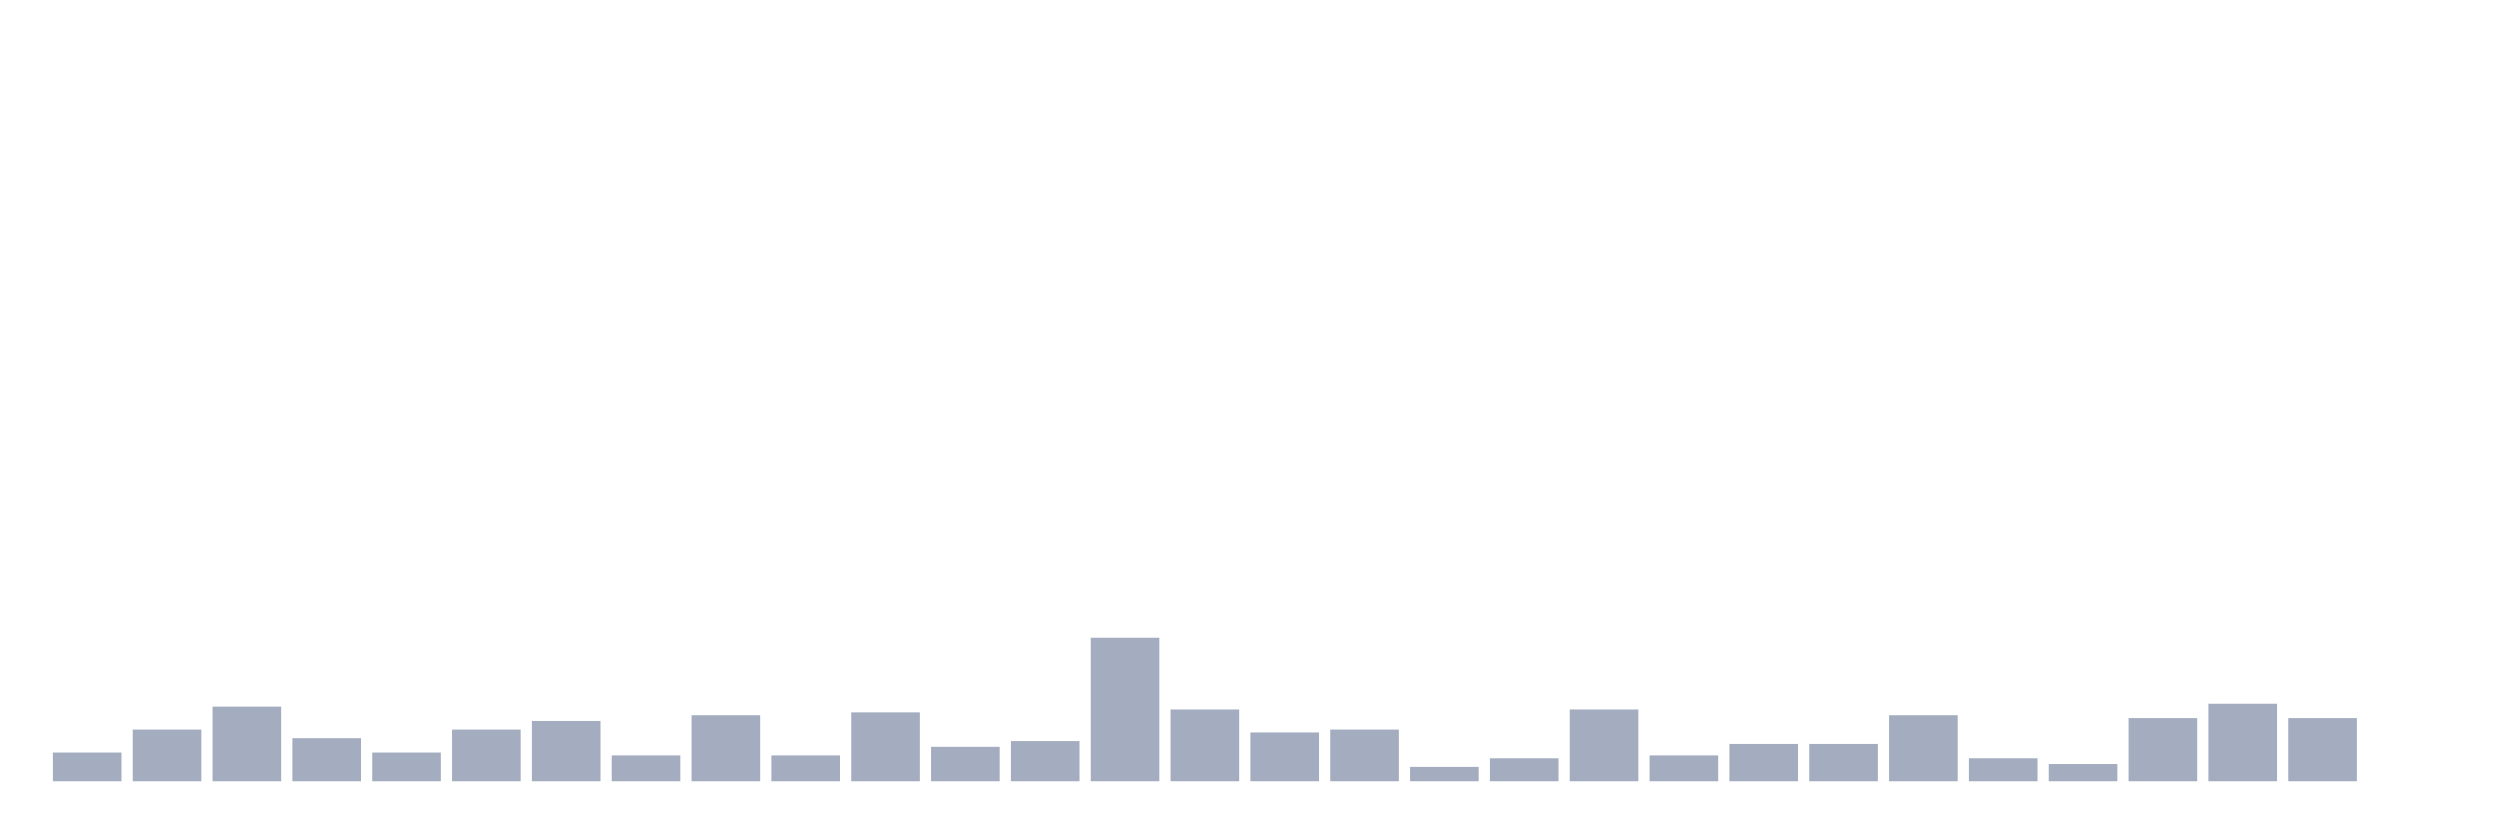 <svg xmlns="http://www.w3.org/2000/svg" viewBox="0 0 480 160"><g transform="translate(10,10)"><rect class="bar" x="0.153" width="13.175" y="134.488" height="5.512" fill="rgb(164,173,192)"></rect><rect class="bar" x="15.482" width="13.175" y="130.079" height="9.921" fill="rgb(164,173,192)"></rect><rect class="bar" x="30.81" width="13.175" y="125.669" height="14.331" fill="rgb(164,173,192)"></rect><rect class="bar" x="46.138" width="13.175" y="131.732" height="8.268" fill="rgb(164,173,192)"></rect><rect class="bar" x="61.466" width="13.175" y="134.488" height="5.512" fill="rgb(164,173,192)"></rect><rect class="bar" x="76.794" width="13.175" y="130.079" height="9.921" fill="rgb(164,173,192)"></rect><rect class="bar" x="92.123" width="13.175" y="128.425" height="11.575" fill="rgb(164,173,192)"></rect><rect class="bar" x="107.451" width="13.175" y="135.039" height="4.961" fill="rgb(164,173,192)"></rect><rect class="bar" x="122.779" width="13.175" y="127.323" height="12.677" fill="rgb(164,173,192)"></rect><rect class="bar" x="138.107" width="13.175" y="135.039" height="4.961" fill="rgb(164,173,192)"></rect><rect class="bar" x="153.436" width="13.175" y="126.772" height="13.228" fill="rgb(164,173,192)"></rect><rect class="bar" x="168.764" width="13.175" y="133.386" height="6.614" fill="rgb(164,173,192)"></rect><rect class="bar" x="184.092" width="13.175" y="132.283" height="7.717" fill="rgb(164,173,192)"></rect><rect class="bar" x="199.42" width="13.175" y="112.441" height="27.559" fill="rgb(164,173,192)"></rect><rect class="bar" x="214.748" width="13.175" y="126.22" height="13.78" fill="rgb(164,173,192)"></rect><rect class="bar" x="230.077" width="13.175" y="130.63" height="9.37" fill="rgb(164,173,192)"></rect><rect class="bar" x="245.405" width="13.175" y="130.079" height="9.921" fill="rgb(164,173,192)"></rect><rect class="bar" x="260.733" width="13.175" y="137.244" height="2.756" fill="rgb(164,173,192)"></rect><rect class="bar" x="276.061" width="13.175" y="135.591" height="4.409" fill="rgb(164,173,192)"></rect><rect class="bar" x="291.39" width="13.175" y="126.22" height="13.78" fill="rgb(164,173,192)"></rect><rect class="bar" x="306.718" width="13.175" y="135.039" height="4.961" fill="rgb(164,173,192)"></rect><rect class="bar" x="322.046" width="13.175" y="132.835" height="7.165" fill="rgb(164,173,192)"></rect><rect class="bar" x="337.374" width="13.175" y="132.835" height="7.165" fill="rgb(164,173,192)"></rect><rect class="bar" x="352.702" width="13.175" y="127.323" height="12.677" fill="rgb(164,173,192)"></rect><rect class="bar" x="368.031" width="13.175" y="135.591" height="4.409" fill="rgb(164,173,192)"></rect><rect class="bar" x="383.359" width="13.175" y="136.693" height="3.307" fill="rgb(164,173,192)"></rect><rect class="bar" x="398.687" width="13.175" y="127.874" height="12.126" fill="rgb(164,173,192)"></rect><rect class="bar" x="414.015" width="13.175" y="125.118" height="14.882" fill="rgb(164,173,192)"></rect><rect class="bar" x="429.344" width="13.175" y="127.874" height="12.126" fill="rgb(164,173,192)"></rect><rect class="bar" x="444.672" width="13.175" y="140" height="0" fill="rgb(164,173,192)"></rect></g></svg>